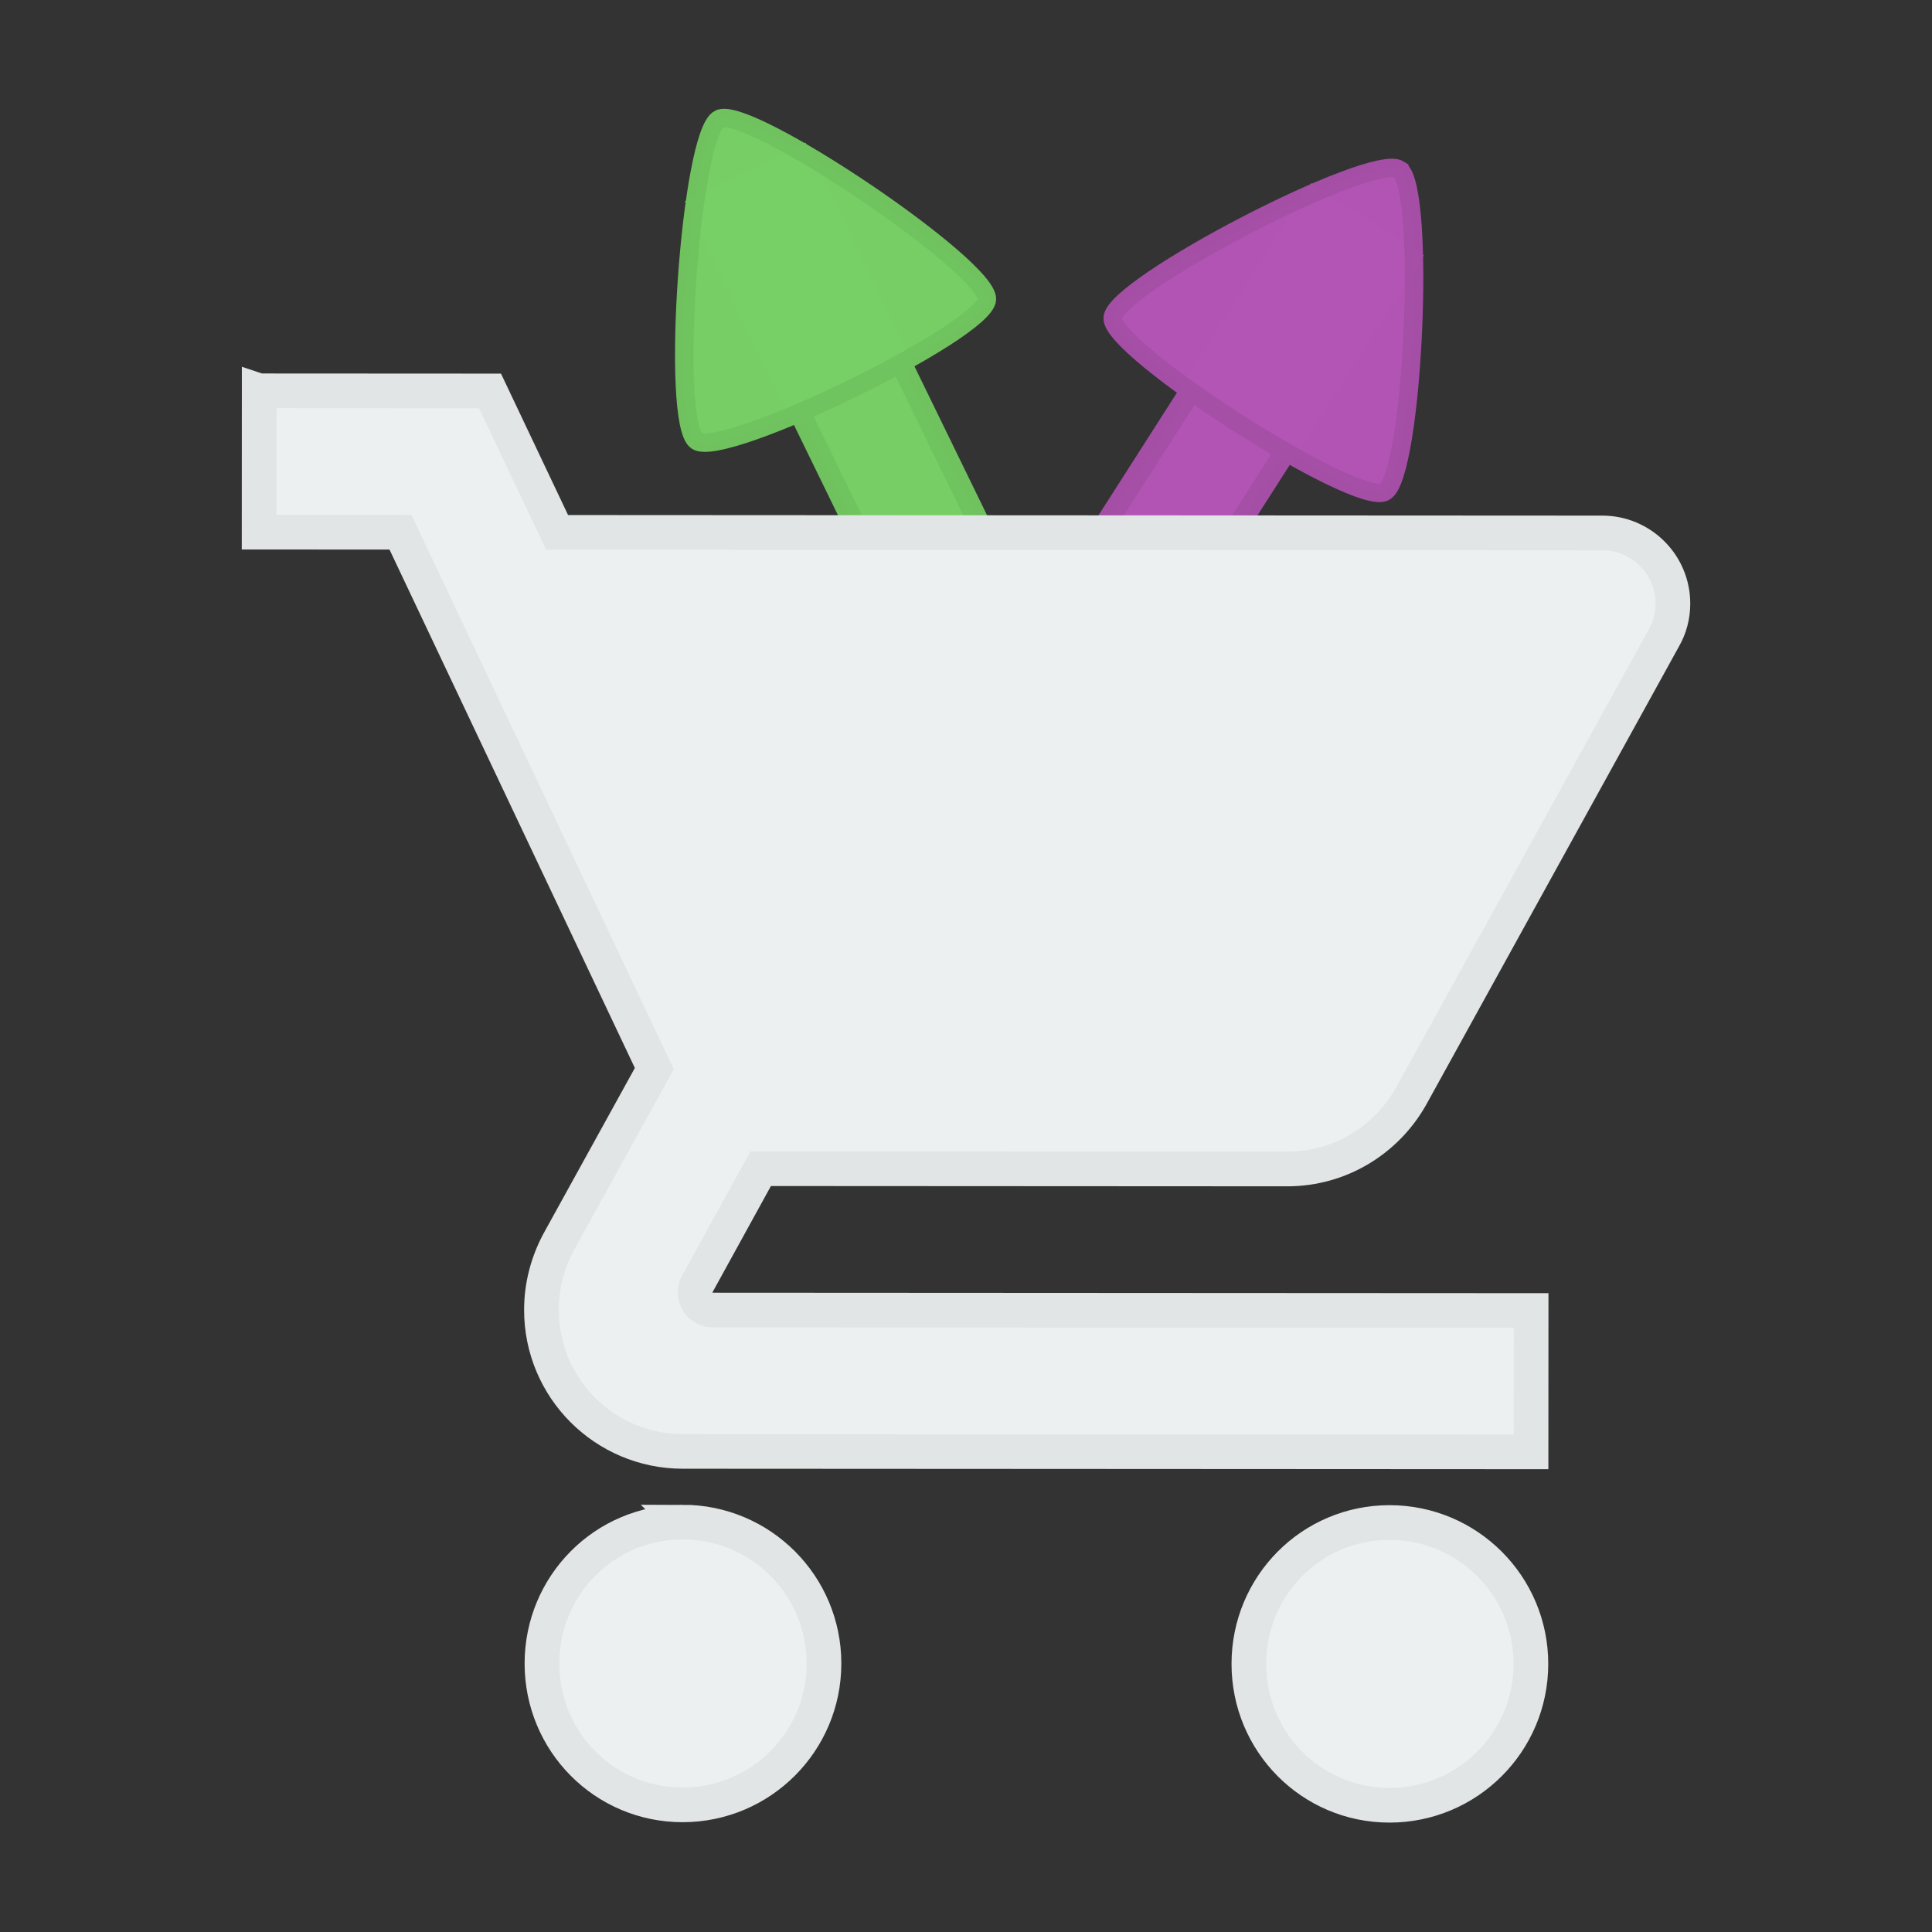 <?xml version="1.0" encoding="UTF-8" standalone="no"?>
<!-- Created with Inkscape (http://www.inkscape.org/) -->

<svg
   xmlns:dc="http://purl.org/dc/elements/1.1/"
   xmlns:cc="http://creativecommons.org/ns#"
   xmlns:rdf="http://www.w3.org/1999/02/22-rdf-syntax-ns#"
   xmlns:svg="http://www.w3.org/2000/svg"
   xmlns="http://www.w3.org/2000/svg"
   xmlns:sodipodi="http://sodipodi.sourceforge.net/DTD/sodipodi-0.dtd"
   xmlns:inkscape="http://www.inkscape.org/namespaces/inkscape"
   width="32mm"
   height="32mm"
   viewBox="0 0 113.386 113.386"
   id="svg2"
   version="1.1"
   inkscape:version="0.91 r13725"
   sodipodi:docname="icon.svg"
   inkscape:export-filename="C:\Users\Antonio\Documents\GitHub\xamarin-plugins\M16.StoreInteraction\M16.StoreInteraction\icon.png"
   inkscape:export-xdpi="25.4"
   inkscape:export-ydpi="25.4">
  <rect x="0" y="0" width="113.386" height="113.386" fill="#333333" stroke="none"/>
  <defs
     id="defs4" />
  <sodipodi:namedview
     id="base"
     pagecolor="#ffffff"
     bordercolor="#666666"
     borderopacity="1.0"
     inkscape:pageopacity="0.0"
     inkscape:pageshadow="2"
     inkscape:zoom="5.6"
     inkscape:cx="32.005089"
     inkscape:cy="51.880025"
     inkscape:document-units="px"
     inkscape:current-layer="layer1"
     showgrid="false"
     inkscape:window-width="1920"
     inkscape:window-height="1027"
     inkscape:window-x="1358"
     inkscape:window-y="-8"
     inkscape:window-maximized="1" />
  <g
     inkscape:groupmode="layer"
     id="layer2"
     inkscape:label="Arrows">
    <g
       transform="matrix(0.38,-0.594,0.594,0.38,19.595,52.1)"
       id="g4731">
      <g
         transform="translate(-1.598,-17.657)"
         id="g4733" />
    </g>
  </g>
  <g
     inkscape:label="Shopping"
     inkscape:groupmode="layer"
     id="layer1"
     transform="translate(0,-938.976)">
    <g
       id="g4777"
       transform="matrix(0.937,0,0,0.937,6.565,61.822)">
      <g
         transform="matrix(-0.309,-0.634,0.634,-0.309,44.075,1018.783)"
         id="g4723">
        <g
           transform="translate(-1.598,-17.657)"
           id="g4727">
          <rect
             ry="0"
             y="51.693"
             x="5"
             height="10"
             width="90"
             id="rect4712"
             style="opacity:0.99;fill:#77d065;fill-opacity:1;stroke:#70c45f;stroke-width:1.9;stroke-miterlimit:4;stroke-dasharray:none;stroke-dashoffset:0;stroke-opacity:1" />
          <path
             inkscape:transform-center-x="-3.2066784"
             d="m 101.193,56.693 c 0,2.867 -22.343,15.767 -24.826,14.333 -2.483,-1.433 -2.483,-27.233 0,-28.666 2.483,-1.433 24.826,11.467 24.826,14.333 z"
             inkscape:randomized="0"
             inkscape:rounded="0.1"
             inkscape:flatsided="true"
             sodipodi:arg2="1.0471976"
             sodipodi:arg1="0"
             sodipodi:r2="8.2753"
             sodipodi:r1="16.5506"
             sodipodi:cy="56.692917"
             sodipodi:cx="84.64286"
             sodipodi:sides="3"
             id="path4720"
             style="opacity:0.99;fill:#77d065;fill-opacity:1;stroke:#70c45f;stroke-width:1.639;stroke-miterlimit:4;stroke-dasharray:none;stroke-dashoffset:0;stroke-opacity:1"
             sodipodi:type="star" />
        </g>
      </g>
      <g
         id="g4739"
         transform="matrix(0.38,-0.594,0.594,0.38,8.504,985.313)">
        <rect
           ry="0"
           y="51.693"
           x="5"
           height="10"
           width="90"
           id="rect4735"
           style="opacity:0.99;fill:#b455b6;fill-opacity:1;stroke:#a64fa8;stroke-width:1.9;stroke-miterlimit:4;stroke-dasharray:none;stroke-dashoffset:0;stroke-opacity:1" />
        <path
           inkscape:transform-center-x="-3.2066784"
           d="m 101.193,56.693 c 0,2.867 -22.343,15.767 -24.826,14.333 -2.483,-1.433 -2.483,-27.233 0,-28.666 2.483,-1.433 24.826,11.467 24.826,14.333 z"
           inkscape:randomized="0"
           inkscape:rounded="0.1"
           inkscape:flatsided="true"
           sodipodi:arg2="1.0471976"
           sodipodi:arg1="0"
           sodipodi:r2="8.2753"
           sodipodi:r1="16.5506"
           sodipodi:cy="56.692917"
           sodipodi:cx="84.64286"
           sodipodi:sides="3"
           id="path4737"
           style="opacity:0.99;fill:#b455b6;fill-opacity:1;stroke:#a64fa8;stroke-width:1.639;stroke-miterlimit:4;stroke-dasharray:none;stroke-dashoffset:0;stroke-opacity:1"
           sodipodi:type="star" />
      </g>
      <path
         style="fill:#ecf0f1;fill-opacity:1;stroke:#e1e5e5;stroke-width:2.171;stroke-miterlimit:4;stroke-dasharray:none;stroke-opacity:1"
         id="path4142"
         d="m 35.754,1031.467 c -4.893,0 -8.813,3.958 -8.816,8.85 -0.003,4.893 3.914,8.858 8.806,8.86 4.893,0 8.858,-3.958 8.86,-8.851 0.003,-4.893 -3.958,-8.858 -8.851,-8.86 z m -26.527,-70.859 -0.005,8.855 8.855,0.004 15.899,33.593 -5.983,10.845 c -0.687,1.284 -1.086,2.723 -1.087,4.272 -0.003,4.893 3.958,8.858 8.851,8.861 l 53.133,0.029 0.005,-8.855 -51.251,-0.028 c -0.62,-4e-4 -1.107,-0.487 -1.106,-1.107 1.04e-4,-0.199 0.045,-0.377 0.133,-0.531 l 3.967,-7.215 32.987,0.018 c 3.321,0 6.222,-1.834 7.751,-4.556 l 15.845,-28.727 c 0.355,-0.62 0.554,-1.35 0.555,-2.125 0.001,-2.457 -1.99,-4.429 -4.425,-4.43 l -65.464,-0.036 -4.201,-8.858 -14.457,-0.008 z m 70.804,70.883 c -4.893,0 -8.813,3.958 -8.816,8.851 -0.003,4.893 3.914,8.857 8.806,8.86 4.893,0 8.858,-3.958 8.86,-8.851 0.003,-4.893 -3.958,-8.857 -8.851,-8.86 z"
         inkscape:connector-curvature="0" />
    </g>
  </g>
</svg>
